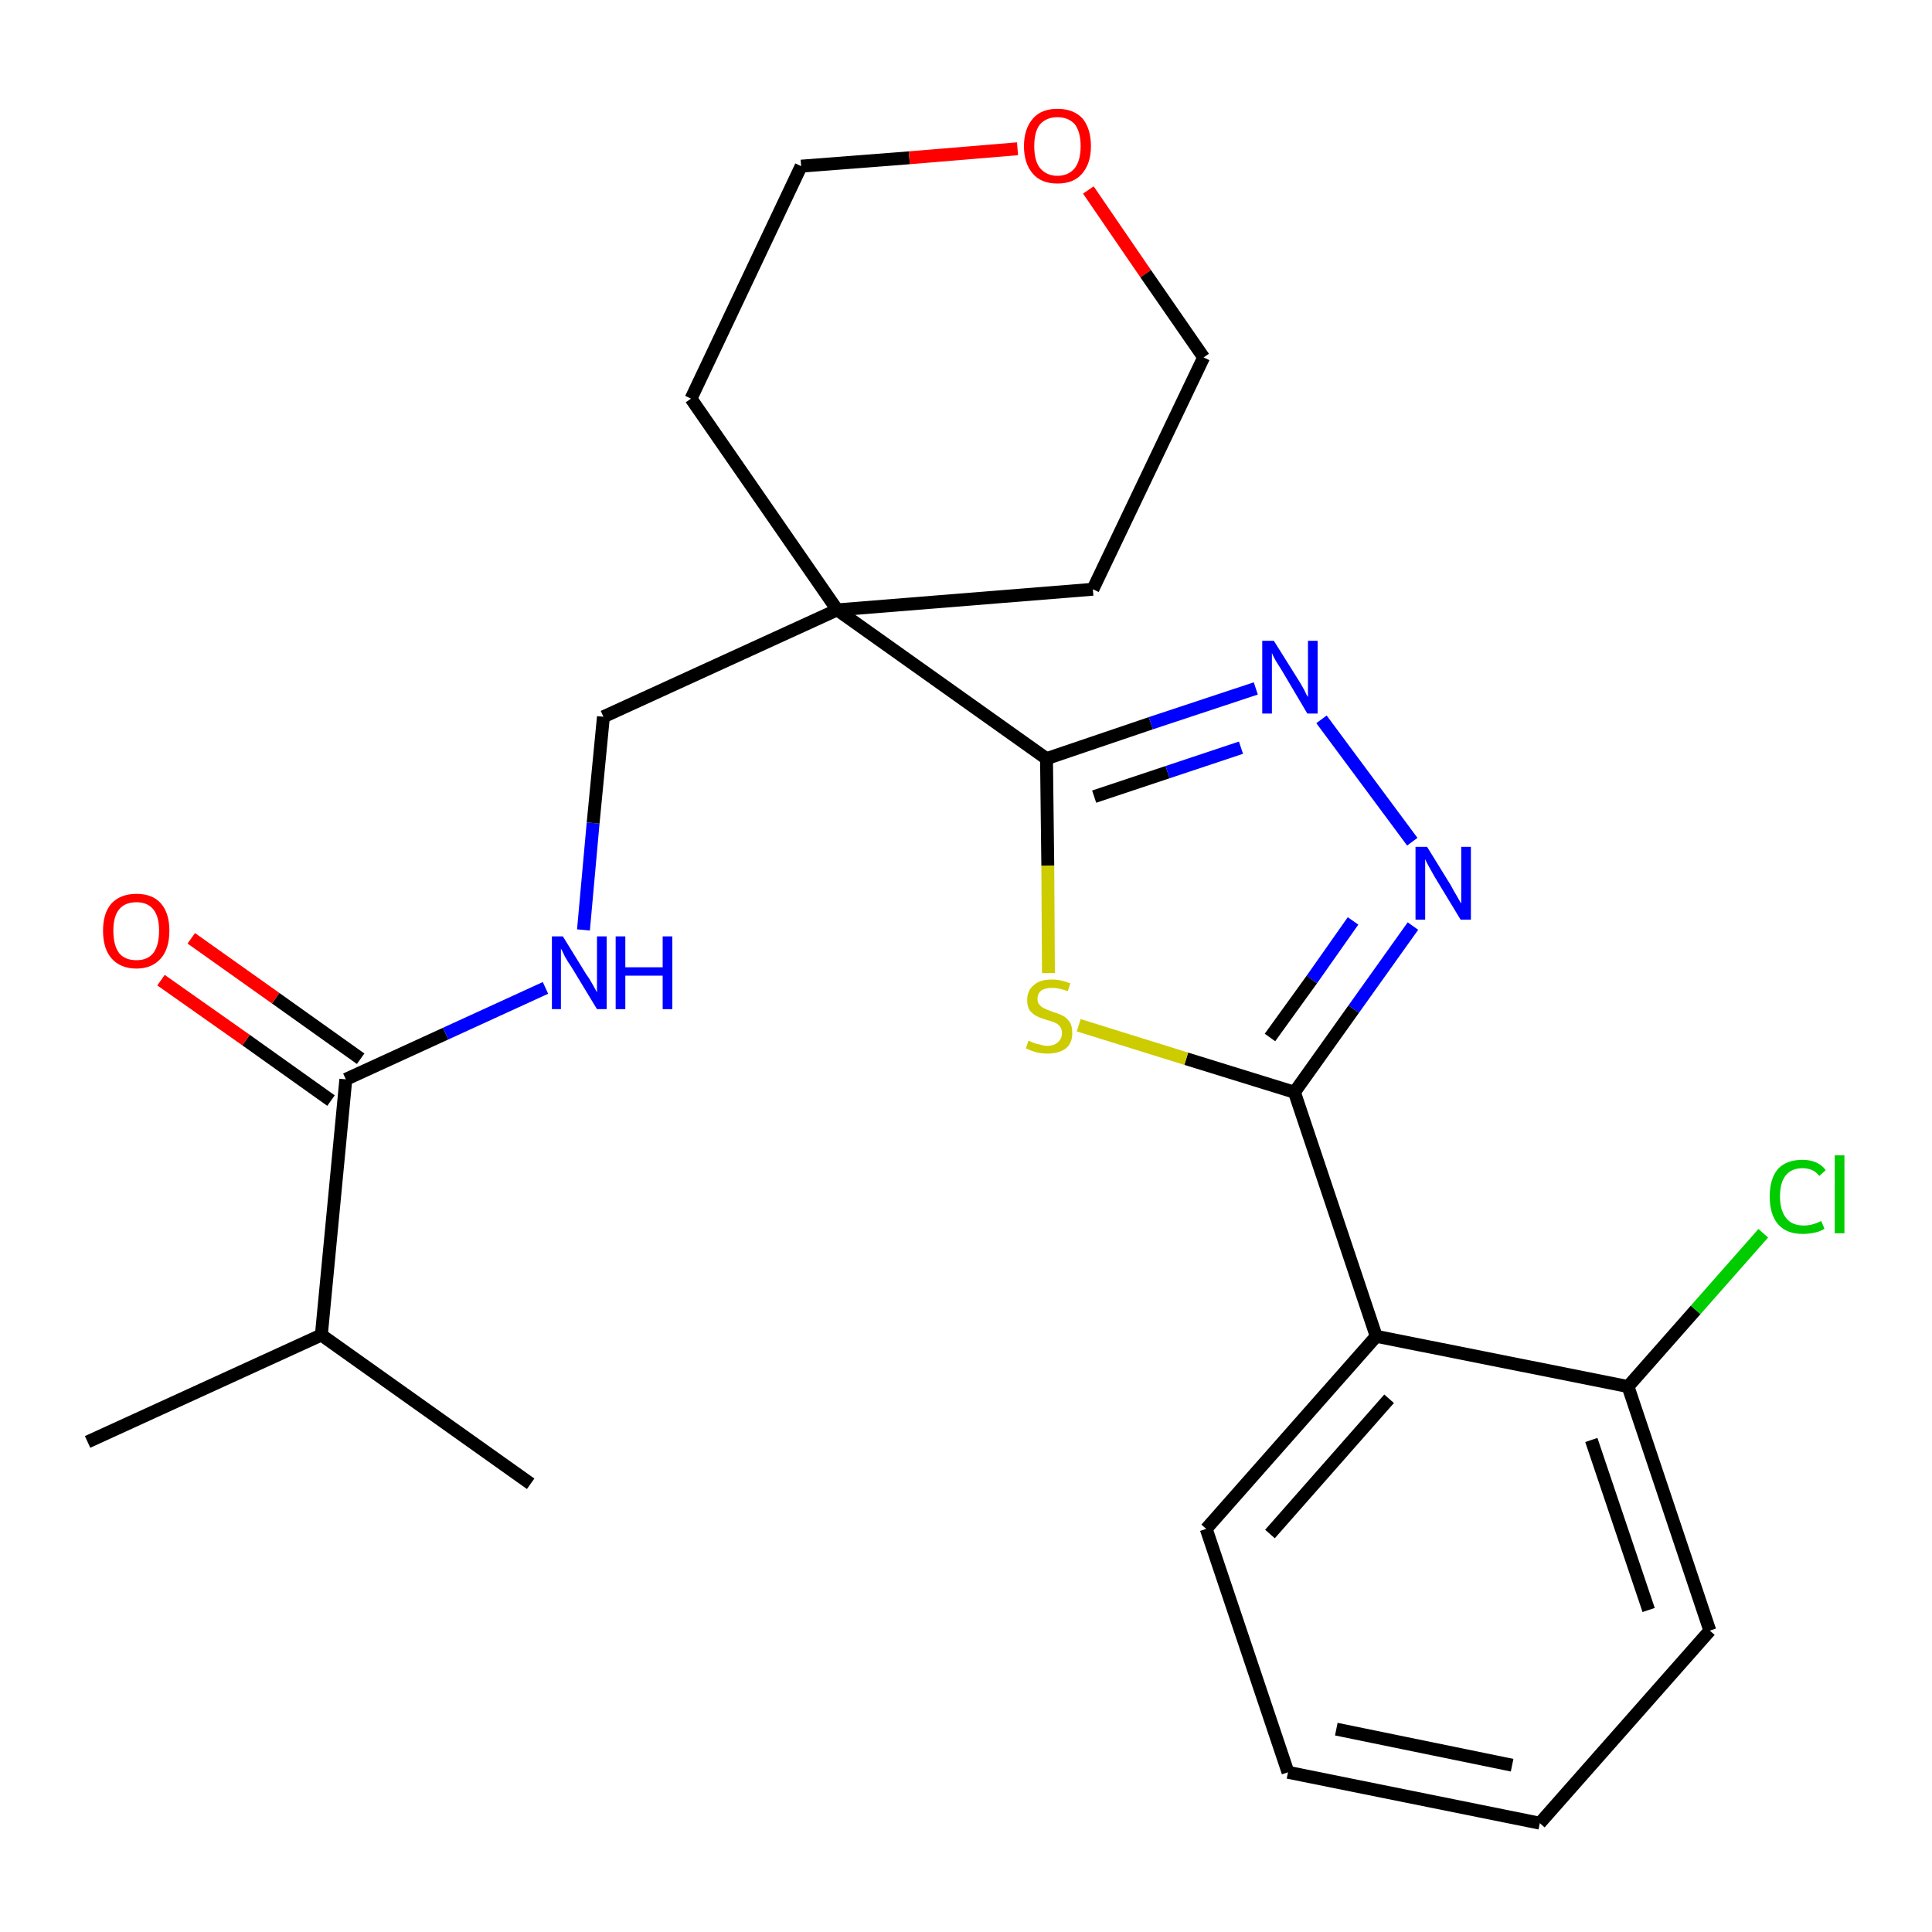 <?xml version='1.0' encoding='iso-8859-1'?>
<svg version='1.1' baseProfile='full'
              xmlns='http://www.w3.org/2000/svg'
                      xmlns:rdkit='http://www.rdkit.org/xml'
                      xmlns:xlink='http://www.w3.org/1999/xlink'
                  xml:space='preserve'
width='300px' height='300px' viewBox='0 0 300 300'>
<!-- END OF HEADER -->
<path class='bond-0 atom-0 atom-1' d='M 13.6,223.9 L 49.9,207.3' style='fill:none;fill-rule:evenodd;stroke:#000000;stroke-width:2.0px;stroke-linecap:butt;stroke-linejoin:miter;stroke-opacity:1' />
<path class='bond-1 atom-1 atom-2' d='M 49.9,207.3 L 82.4,230.4' style='fill:none;fill-rule:evenodd;stroke:#000000;stroke-width:2.0px;stroke-linecap:butt;stroke-linejoin:miter;stroke-opacity:1' />
<path class='bond-2 atom-1 atom-3' d='M 49.9,207.3 L 53.7,167.6' style='fill:none;fill-rule:evenodd;stroke:#000000;stroke-width:2.0px;stroke-linecap:butt;stroke-linejoin:miter;stroke-opacity:1' />
<path class='bond-3 atom-3 atom-4' d='M 56.0,164.4 L 42.8,155.0' style='fill:none;fill-rule:evenodd;stroke:#000000;stroke-width:2.0px;stroke-linecap:butt;stroke-linejoin:miter;stroke-opacity:1' />
<path class='bond-3 atom-3 atom-4' d='M 42.8,155.0 L 29.7,145.7' style='fill:none;fill-rule:evenodd;stroke:#FF0000;stroke-width:2.0px;stroke-linecap:butt;stroke-linejoin:miter;stroke-opacity:1' />
<path class='bond-3 atom-3 atom-4' d='M 51.4,170.9 L 38.2,161.5' style='fill:none;fill-rule:evenodd;stroke:#000000;stroke-width:2.0px;stroke-linecap:butt;stroke-linejoin:miter;stroke-opacity:1' />
<path class='bond-3 atom-3 atom-4' d='M 38.2,161.5 L 25.0,152.2' style='fill:none;fill-rule:evenodd;stroke:#FF0000;stroke-width:2.0px;stroke-linecap:butt;stroke-linejoin:miter;stroke-opacity:1' />
<path class='bond-4 atom-3 atom-5' d='M 53.7,167.6 L 69.2,160.5' style='fill:none;fill-rule:evenodd;stroke:#000000;stroke-width:2.0px;stroke-linecap:butt;stroke-linejoin:miter;stroke-opacity:1' />
<path class='bond-4 atom-3 atom-5' d='M 69.2,160.5 L 84.7,153.4' style='fill:none;fill-rule:evenodd;stroke:#0000FF;stroke-width:2.0px;stroke-linecap:butt;stroke-linejoin:miter;stroke-opacity:1' />
<path class='bond-5 atom-5 atom-6' d='M 90.6,144.4 L 92.1,127.8' style='fill:none;fill-rule:evenodd;stroke:#0000FF;stroke-width:2.0px;stroke-linecap:butt;stroke-linejoin:miter;stroke-opacity:1' />
<path class='bond-5 atom-5 atom-6' d='M 92.1,127.8 L 93.7,111.3' style='fill:none;fill-rule:evenodd;stroke:#000000;stroke-width:2.0px;stroke-linecap:butt;stroke-linejoin:miter;stroke-opacity:1' />
<path class='bond-6 atom-6 atom-7' d='M 93.7,111.3 L 130.0,94.7' style='fill:none;fill-rule:evenodd;stroke:#000000;stroke-width:2.0px;stroke-linecap:butt;stroke-linejoin:miter;stroke-opacity:1' />
<path class='bond-7 atom-7 atom-8' d='M 130.0,94.7 L 162.5,117.8' style='fill:none;fill-rule:evenodd;stroke:#000000;stroke-width:2.0px;stroke-linecap:butt;stroke-linejoin:miter;stroke-opacity:1' />
<path class='bond-19 atom-7 atom-20' d='M 130.0,94.7 L 107.3,61.9' style='fill:none;fill-rule:evenodd;stroke:#000000;stroke-width:2.0px;stroke-linecap:butt;stroke-linejoin:miter;stroke-opacity:1' />
<path class='bond-24 atom-24 atom-7' d='M 169.7,91.5 L 130.0,94.7' style='fill:none;fill-rule:evenodd;stroke:#000000;stroke-width:2.0px;stroke-linecap:butt;stroke-linejoin:miter;stroke-opacity:1' />
<path class='bond-8 atom-8 atom-9' d='M 162.5,117.8 L 178.7,112.3' style='fill:none;fill-rule:evenodd;stroke:#000000;stroke-width:2.0px;stroke-linecap:butt;stroke-linejoin:miter;stroke-opacity:1' />
<path class='bond-8 atom-8 atom-9' d='M 178.7,112.3 L 195.0,106.9' style='fill:none;fill-rule:evenodd;stroke:#0000FF;stroke-width:2.0px;stroke-linecap:butt;stroke-linejoin:miter;stroke-opacity:1' />
<path class='bond-8 atom-8 atom-9' d='M 169.9,123.7 L 181.3,119.9' style='fill:none;fill-rule:evenodd;stroke:#000000;stroke-width:2.0px;stroke-linecap:butt;stroke-linejoin:miter;stroke-opacity:1' />
<path class='bond-8 atom-8 atom-9' d='M 181.3,119.9 L 192.7,116.1' style='fill:none;fill-rule:evenodd;stroke:#0000FF;stroke-width:2.0px;stroke-linecap:butt;stroke-linejoin:miter;stroke-opacity:1' />
<path class='bond-25 atom-19 atom-8' d='M 162.8,151.1 L 162.7,134.4' style='fill:none;fill-rule:evenodd;stroke:#CCCC00;stroke-width:2.0px;stroke-linecap:butt;stroke-linejoin:miter;stroke-opacity:1' />
<path class='bond-25 atom-19 atom-8' d='M 162.7,134.4 L 162.5,117.8' style='fill:none;fill-rule:evenodd;stroke:#000000;stroke-width:2.0px;stroke-linecap:butt;stroke-linejoin:miter;stroke-opacity:1' />
<path class='bond-9 atom-9 atom-10' d='M 205.2,111.7 L 219.3,130.7' style='fill:none;fill-rule:evenodd;stroke:#0000FF;stroke-width:2.0px;stroke-linecap:butt;stroke-linejoin:miter;stroke-opacity:1' />
<path class='bond-10 atom-10 atom-11' d='M 219.4,143.8 L 210.2,156.7' style='fill:none;fill-rule:evenodd;stroke:#0000FF;stroke-width:2.0px;stroke-linecap:butt;stroke-linejoin:miter;stroke-opacity:1' />
<path class='bond-10 atom-10 atom-11' d='M 210.2,156.7 L 201.0,169.6' style='fill:none;fill-rule:evenodd;stroke:#000000;stroke-width:2.0px;stroke-linecap:butt;stroke-linejoin:miter;stroke-opacity:1' />
<path class='bond-10 atom-10 atom-11' d='M 210.1,143.0 L 203.7,152.1' style='fill:none;fill-rule:evenodd;stroke:#0000FF;stroke-width:2.0px;stroke-linecap:butt;stroke-linejoin:miter;stroke-opacity:1' />
<path class='bond-10 atom-10 atom-11' d='M 203.7,152.1 L 197.2,161.1' style='fill:none;fill-rule:evenodd;stroke:#000000;stroke-width:2.0px;stroke-linecap:butt;stroke-linejoin:miter;stroke-opacity:1' />
<path class='bond-11 atom-11 atom-12' d='M 201.0,169.6 L 213.7,207.5' style='fill:none;fill-rule:evenodd;stroke:#000000;stroke-width:2.0px;stroke-linecap:butt;stroke-linejoin:miter;stroke-opacity:1' />
<path class='bond-18 atom-11 atom-19' d='M 201.0,169.6 L 184.2,164.4' style='fill:none;fill-rule:evenodd;stroke:#000000;stroke-width:2.0px;stroke-linecap:butt;stroke-linejoin:miter;stroke-opacity:1' />
<path class='bond-18 atom-11 atom-19' d='M 184.2,164.4 L 167.5,159.2' style='fill:none;fill-rule:evenodd;stroke:#CCCC00;stroke-width:2.0px;stroke-linecap:butt;stroke-linejoin:miter;stroke-opacity:1' />
<path class='bond-12 atom-12 atom-13' d='M 213.7,207.5 L 187.3,237.4' style='fill:none;fill-rule:evenodd;stroke:#000000;stroke-width:2.0px;stroke-linecap:butt;stroke-linejoin:miter;stroke-opacity:1' />
<path class='bond-12 atom-12 atom-13' d='M 215.7,217.2 L 197.2,238.2' style='fill:none;fill-rule:evenodd;stroke:#000000;stroke-width:2.0px;stroke-linecap:butt;stroke-linejoin:miter;stroke-opacity:1' />
<path class='bond-26 atom-17 atom-12' d='M 252.8,215.3 L 213.7,207.5' style='fill:none;fill-rule:evenodd;stroke:#000000;stroke-width:2.0px;stroke-linecap:butt;stroke-linejoin:miter;stroke-opacity:1' />
<path class='bond-13 atom-13 atom-14' d='M 187.3,237.4 L 200.0,275.2' style='fill:none;fill-rule:evenodd;stroke:#000000;stroke-width:2.0px;stroke-linecap:butt;stroke-linejoin:miter;stroke-opacity:1' />
<path class='bond-14 atom-14 atom-15' d='M 200.0,275.2 L 239.1,283.1' style='fill:none;fill-rule:evenodd;stroke:#000000;stroke-width:2.0px;stroke-linecap:butt;stroke-linejoin:miter;stroke-opacity:1' />
<path class='bond-14 atom-14 atom-15' d='M 207.5,268.5 L 234.8,274.1' style='fill:none;fill-rule:evenodd;stroke:#000000;stroke-width:2.0px;stroke-linecap:butt;stroke-linejoin:miter;stroke-opacity:1' />
<path class='bond-15 atom-15 atom-16' d='M 239.1,283.1 L 265.5,253.2' style='fill:none;fill-rule:evenodd;stroke:#000000;stroke-width:2.0px;stroke-linecap:butt;stroke-linejoin:miter;stroke-opacity:1' />
<path class='bond-16 atom-16 atom-17' d='M 265.5,253.2 L 252.8,215.3' style='fill:none;fill-rule:evenodd;stroke:#000000;stroke-width:2.0px;stroke-linecap:butt;stroke-linejoin:miter;stroke-opacity:1' />
<path class='bond-16 atom-16 atom-17' d='M 256.0,250.0 L 247.1,223.6' style='fill:none;fill-rule:evenodd;stroke:#000000;stroke-width:2.0px;stroke-linecap:butt;stroke-linejoin:miter;stroke-opacity:1' />
<path class='bond-17 atom-17 atom-18' d='M 252.8,215.3 L 263.3,203.4' style='fill:none;fill-rule:evenodd;stroke:#000000;stroke-width:2.0px;stroke-linecap:butt;stroke-linejoin:miter;stroke-opacity:1' />
<path class='bond-17 atom-17 atom-18' d='M 263.3,203.4 L 273.8,191.5' style='fill:none;fill-rule:evenodd;stroke:#00CC00;stroke-width:2.0px;stroke-linecap:butt;stroke-linejoin:miter;stroke-opacity:1' />
<path class='bond-20 atom-20 atom-21' d='M 107.3,61.9 L 124.4,25.8' style='fill:none;fill-rule:evenodd;stroke:#000000;stroke-width:2.0px;stroke-linecap:butt;stroke-linejoin:miter;stroke-opacity:1' />
<path class='bond-21 atom-21 atom-22' d='M 124.4,25.8 L 141.2,24.5' style='fill:none;fill-rule:evenodd;stroke:#000000;stroke-width:2.0px;stroke-linecap:butt;stroke-linejoin:miter;stroke-opacity:1' />
<path class='bond-21 atom-21 atom-22' d='M 141.2,24.5 L 158.0,23.1' style='fill:none;fill-rule:evenodd;stroke:#FF0000;stroke-width:2.0px;stroke-linecap:butt;stroke-linejoin:miter;stroke-opacity:1' />
<path class='bond-22 atom-22 atom-23' d='M 169.0,29.5 L 177.9,42.5' style='fill:none;fill-rule:evenodd;stroke:#FF0000;stroke-width:2.0px;stroke-linecap:butt;stroke-linejoin:miter;stroke-opacity:1' />
<path class='bond-22 atom-22 atom-23' d='M 177.9,42.5 L 186.9,55.5' style='fill:none;fill-rule:evenodd;stroke:#000000;stroke-width:2.0px;stroke-linecap:butt;stroke-linejoin:miter;stroke-opacity:1' />
<path class='bond-23 atom-23 atom-24' d='M 186.9,55.5 L 169.7,91.5' style='fill:none;fill-rule:evenodd;stroke:#000000;stroke-width:2.0px;stroke-linecap:butt;stroke-linejoin:miter;stroke-opacity:1' />
<path  class='atom-4' d='M 16.0 144.5
Q 16.0 141.8, 17.3 140.3
Q 18.7 138.8, 21.2 138.8
Q 23.7 138.8, 25.0 140.3
Q 26.3 141.8, 26.3 144.5
Q 26.3 147.3, 25.0 148.8
Q 23.6 150.4, 21.2 150.4
Q 18.7 150.4, 17.3 148.8
Q 16.0 147.3, 16.0 144.5
M 21.2 149.1
Q 22.9 149.1, 23.8 148.0
Q 24.7 146.8, 24.7 144.5
Q 24.7 142.3, 23.8 141.2
Q 22.9 140.1, 21.2 140.1
Q 19.4 140.1, 18.5 141.2
Q 17.6 142.3, 17.6 144.5
Q 17.6 146.8, 18.5 148.0
Q 19.4 149.1, 21.2 149.1
' fill='#FF0000'/>
<path  class='atom-5' d='M 87.4 145.4
L 91.1 151.4
Q 91.5 151.9, 92.1 153.0
Q 92.7 154.1, 92.7 154.1
L 92.7 145.4
L 94.2 145.4
L 94.2 156.7
L 92.7 156.7
L 88.7 150.1
Q 88.2 149.4, 87.7 148.5
Q 87.3 147.6, 87.1 147.3
L 87.1 156.7
L 85.7 156.7
L 85.7 145.4
L 87.4 145.4
' fill='#0000FF'/>
<path  class='atom-5' d='M 95.6 145.4
L 97.1 145.4
L 97.1 150.2
L 102.9 150.2
L 102.9 145.4
L 104.4 145.4
L 104.4 156.7
L 102.9 156.7
L 102.9 151.5
L 97.1 151.5
L 97.1 156.7
L 95.6 156.7
L 95.6 145.4
' fill='#0000FF'/>
<path  class='atom-9' d='M 197.8 99.5
L 201.5 105.4
Q 201.9 106.0, 202.5 107.1
Q 203.0 108.2, 203.1 108.2
L 203.1 99.5
L 204.6 99.5
L 204.6 110.8
L 203.0 110.8
L 199.1 104.2
Q 198.6 103.4, 198.1 102.6
Q 197.6 101.7, 197.5 101.4
L 197.5 110.8
L 196.0 110.8
L 196.0 99.5
L 197.8 99.5
' fill='#0000FF'/>
<path  class='atom-10' d='M 221.6 131.5
L 225.3 137.5
Q 225.6 138.1, 226.2 139.1
Q 226.8 140.2, 226.9 140.3
L 226.9 131.5
L 228.4 131.5
L 228.4 142.8
L 226.8 142.8
L 222.8 136.2
Q 222.4 135.5, 221.9 134.6
Q 221.4 133.7, 221.3 133.4
L 221.3 142.8
L 219.8 142.8
L 219.8 131.5
L 221.6 131.5
' fill='#0000FF'/>
<path  class='atom-18' d='M 274.8 185.8
Q 274.8 183.0, 276.1 181.5
Q 277.4 180.1, 279.9 180.1
Q 282.3 180.1, 283.5 181.7
L 282.5 182.6
Q 281.6 181.4, 279.9 181.4
Q 278.2 181.4, 277.3 182.5
Q 276.4 183.6, 276.4 185.8
Q 276.4 188.0, 277.4 189.2
Q 278.3 190.3, 280.1 190.3
Q 281.4 190.3, 282.8 189.6
L 283.3 190.8
Q 282.7 191.2, 281.8 191.4
Q 280.9 191.6, 279.9 191.6
Q 277.4 191.6, 276.1 190.1
Q 274.8 188.6, 274.8 185.8
' fill='#00CC00'/>
<path  class='atom-18' d='M 284.9 179.4
L 286.4 179.4
L 286.4 191.5
L 284.9 191.5
L 284.9 179.4
' fill='#00CC00'/>
<path  class='atom-19' d='M 159.7 161.6
Q 159.8 161.6, 160.4 161.9
Q 160.9 162.1, 161.5 162.2
Q 162.1 162.4, 162.6 162.4
Q 163.7 162.4, 164.3 161.8
Q 164.9 161.3, 164.9 160.4
Q 164.9 159.8, 164.6 159.4
Q 164.3 159.0, 163.8 158.8
Q 163.4 158.6, 162.6 158.4
Q 161.6 158.1, 161.0 157.8
Q 160.4 157.5, 159.9 156.9
Q 159.5 156.3, 159.5 155.3
Q 159.5 153.8, 160.5 153.0
Q 161.4 152.1, 163.4 152.1
Q 164.7 152.1, 166.2 152.7
L 165.8 153.9
Q 164.4 153.4, 163.4 153.4
Q 162.3 153.4, 161.7 153.8
Q 161.1 154.3, 161.1 155.1
Q 161.1 155.7, 161.4 156.0
Q 161.7 156.4, 162.2 156.6
Q 162.6 156.8, 163.4 157.1
Q 164.4 157.4, 165.0 157.7
Q 165.6 158.0, 166.1 158.7
Q 166.5 159.3, 166.5 160.4
Q 166.5 162.0, 165.5 162.8
Q 164.4 163.6, 162.7 163.6
Q 161.7 163.6, 160.9 163.4
Q 160.2 163.2, 159.3 162.8
L 159.7 161.6
' fill='#CCCC00'/>
<path  class='atom-22' d='M 159.0 22.7
Q 159.0 20.0, 160.4 18.4
Q 161.7 16.9, 164.2 16.9
Q 166.7 16.9, 168.1 18.4
Q 169.4 20.0, 169.4 22.7
Q 169.4 25.4, 168.0 27.0
Q 166.7 28.5, 164.2 28.5
Q 161.7 28.5, 160.4 27.0
Q 159.0 25.4, 159.0 22.7
M 164.2 27.3
Q 165.9 27.3, 166.9 26.1
Q 167.8 24.9, 167.8 22.7
Q 167.8 20.5, 166.9 19.3
Q 165.9 18.2, 164.2 18.2
Q 162.5 18.2, 161.5 19.3
Q 160.6 20.4, 160.6 22.7
Q 160.6 25.0, 161.5 26.1
Q 162.5 27.3, 164.2 27.3
' fill='#FF0000'/>
</svg>

